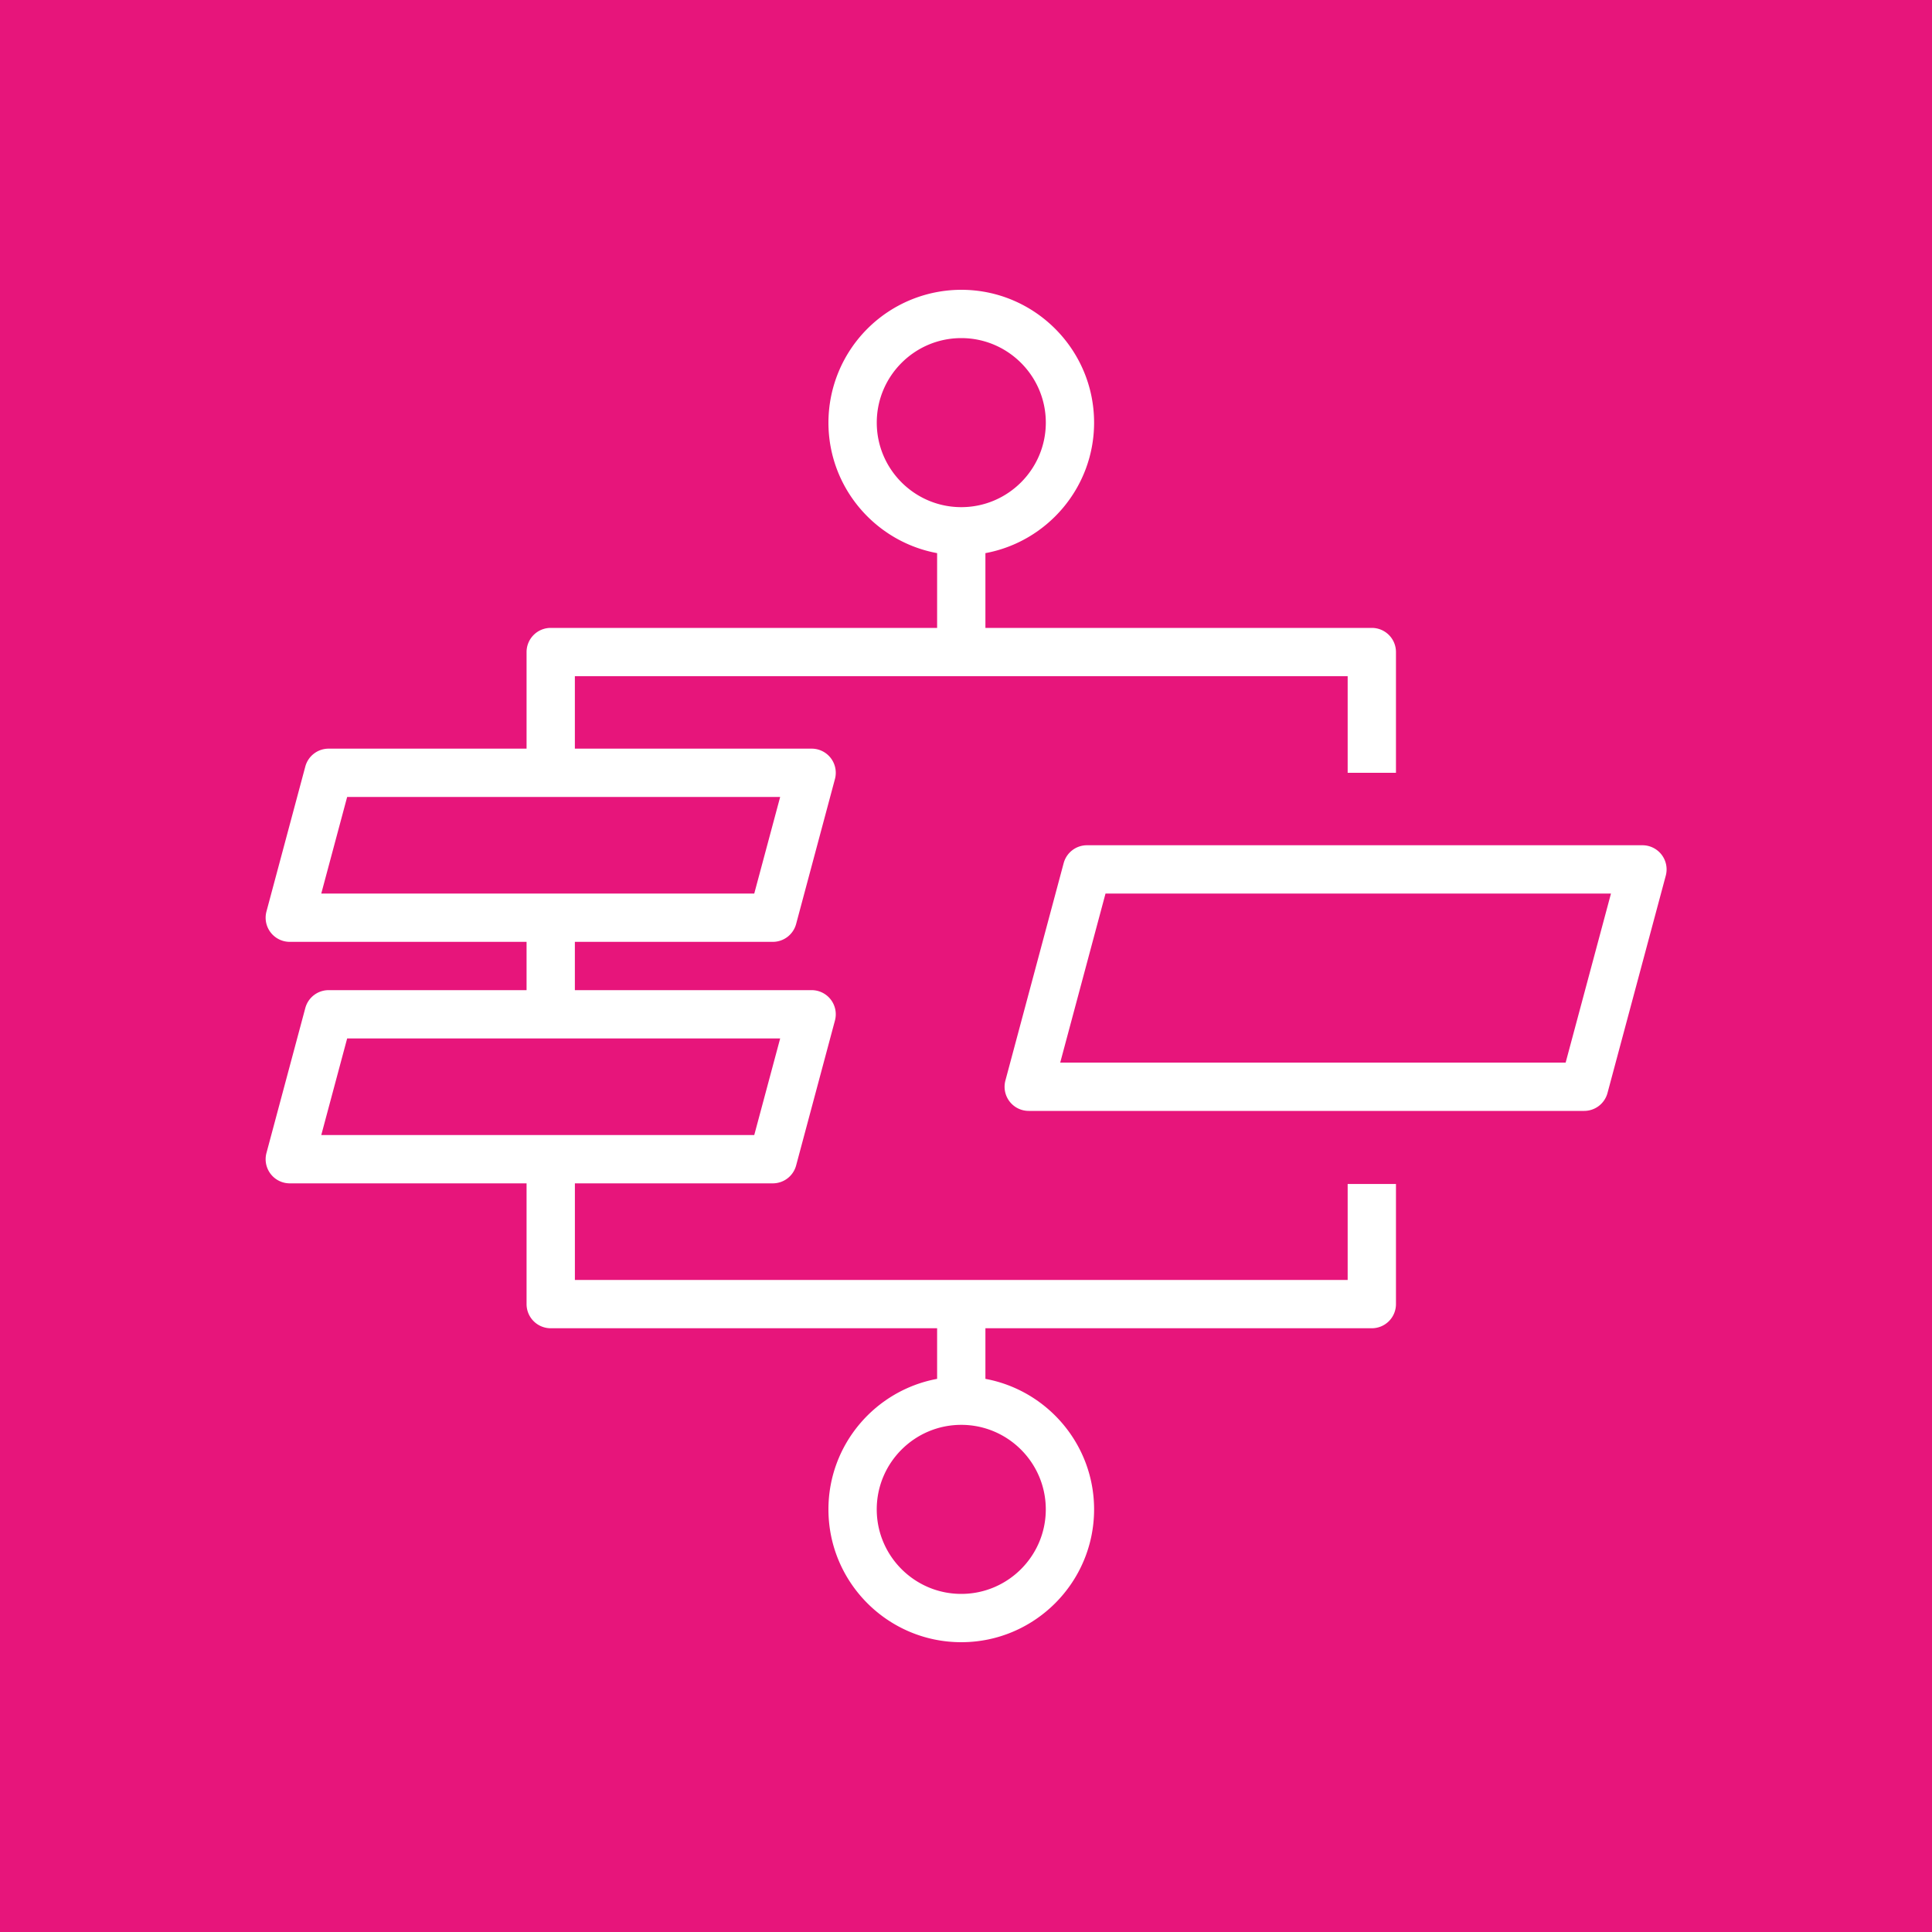 <svg xmlns="http://www.w3.org/2000/svg" viewBox="0 0 80 80"><g fill="none" fill-rule="evenodd"><path fill="#E7157B" d="M0 0h80v80H0z"/><path fill="#FFF" d="M64.83 44H43.901l1.876-7h20.93l-1.877 7Zm3.973-8.609A1.002 1.002 0 0 0 68.01 35h-23a1 1 0 0 0-.966.741l-2.412 9A.999.999 0 0 0 42.598 46h23a1 1 0 0 0 .965-.741l2.413-9a1 1 0 0 0-.173-.868ZM43.304 62.5c0 1.93-1.57 3.5-3.5 3.5s-3.5-1.57-3.5-3.5 1.57-3.5 3.5-3.5 3.5 1.57 3.5 3.5ZM14.375 43h17.93l-1.073 4H13.303l1.072-4Zm0-10h17.93l-1.073 4H13.303l1.072-4Zm21.93-15.5c0-1.93 1.57-3.5 3.5-3.5 1.928 0 3.5 1.57 3.5 3.5s-1.572 3.5-3.5 3.5c-1.93 0-3.5-1.57-3.5-3.5Zm19.5 35.5h-32v-4H32a1 1 0 0 0 .966-.741l1.607-6A.999.999 0 0 0 33.607 41h-9.803v-2H32a1 1 0 0 0 .966-.741l1.607-6A.999.999 0 0 0 33.607 31h-9.803v-3h32v4h2v-5a1 1 0 0 0-1-1h-16v-3.096c2.555-.472 4.5-2.713 4.5-5.404 0-3.033-2.468-5.5-5.5-5.5a5.506 5.506 0 0 0-5.5 5.5c0 2.691 1.944 4.932 4.5 5.404V26h-16a1 1 0 0 0-1 1v4h-8.197a1 1 0 0 0-.965.741l-1.608 6A.999.999 0 0 0 12 39h9.804v2h-8.197a1 1 0 0 0-.965.741l-1.608 6A.999.999 0 0 0 12 49h9.804v5a1 1 0 0 0 1 1h16v2.096c-2.556.472-4.5 2.713-4.5 5.404 0 3.033 2.467 5.5 5.5 5.5 3.032 0 5.5-2.467 5.5-5.5 0-2.691-1.945-4.932-4.5-5.404V55h16a1 1 0 0 0 1-1v-4.973h-2V53Z"/></g></svg>